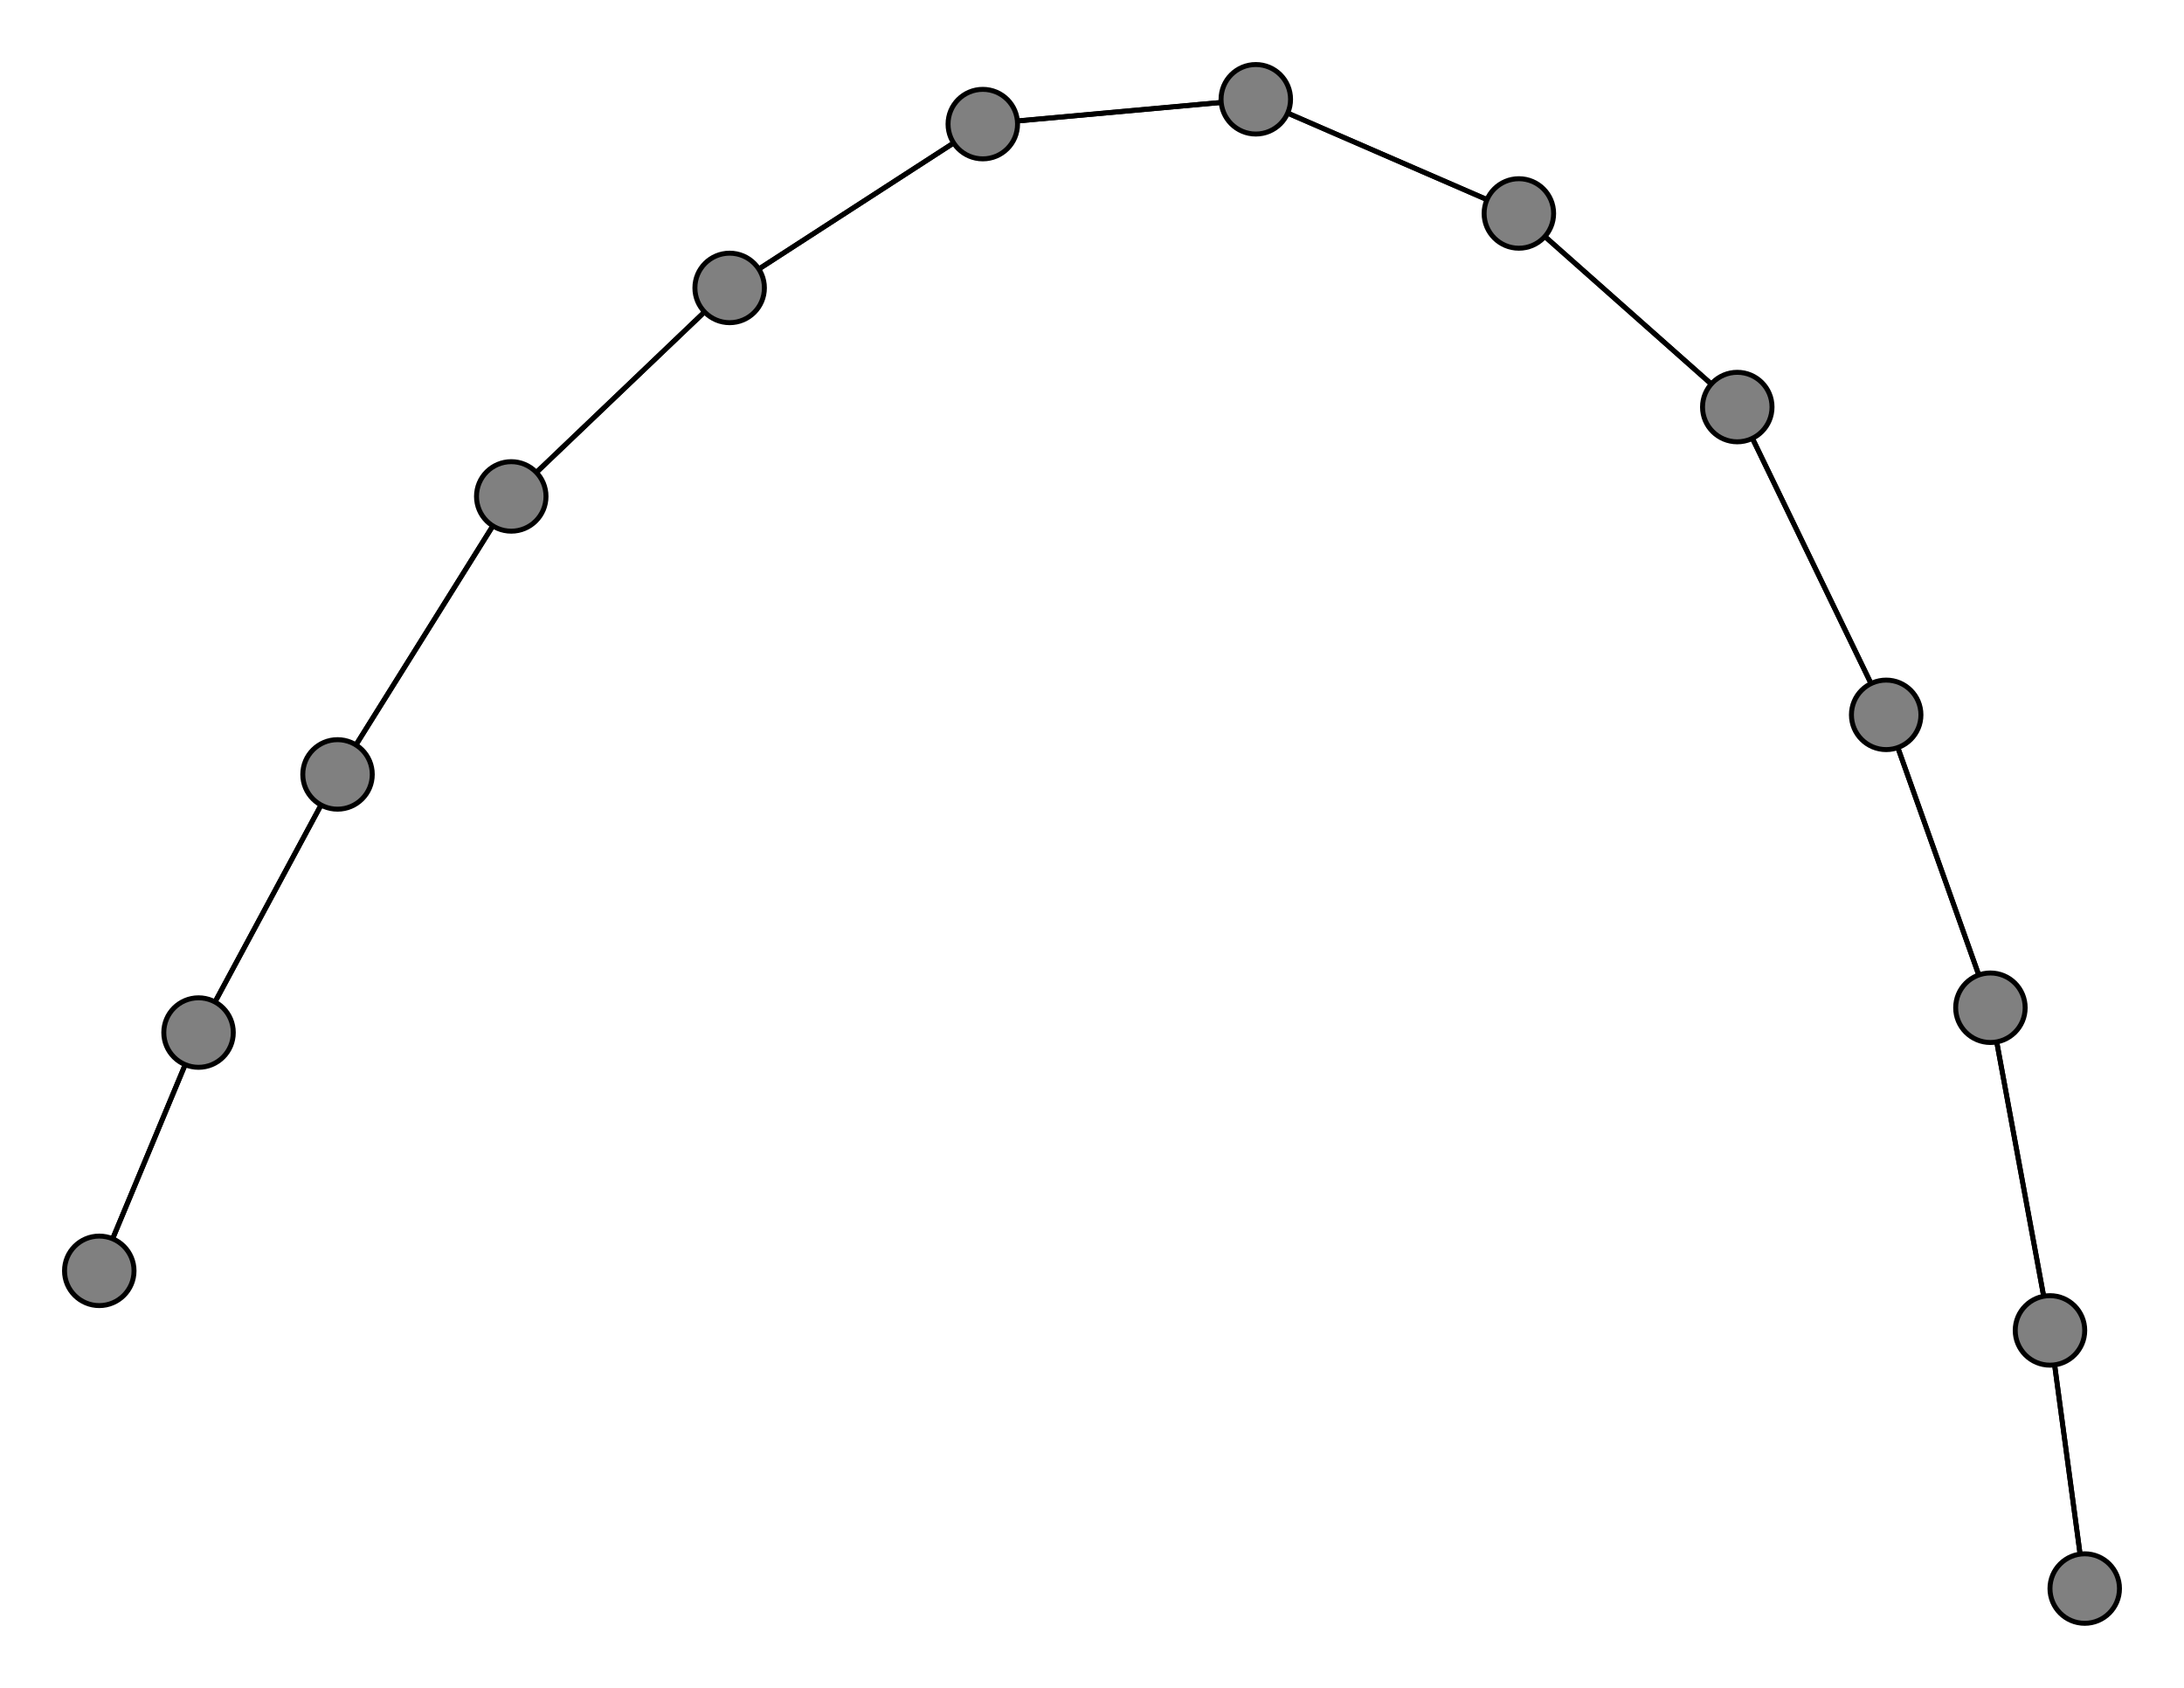 <svg width="440" height="340" xmlns="http://www.w3.org/2000/svg">
<path stroke-width="1" stroke="black" d="M 420 320 413 268"/>
<path stroke-width="1" stroke="black" d="M 68 156 40 208"/>
<path stroke-width="1" stroke="black" d="M 68 156 103 100"/>
<path stroke-width="1" stroke="black" d="M 103 100 68 156"/>
<path stroke-width="1" stroke="black" d="M 103 100 147 58"/>
<path stroke-width="1" stroke="black" d="M 147 58 103 100"/>
<path stroke-width="1" stroke="black" d="M 147 58 198 25"/>
<path stroke-width="1" stroke="black" d="M 198 25 147 58"/>
<path stroke-width="1" stroke="black" d="M 198 25 253 20"/>
<path stroke-width="1" stroke="black" d="M 253 20 198 25"/>
<path stroke-width="1" stroke="black" d="M 253 20 306 43"/>
<path stroke-width="1" stroke="black" d="M 306 43 253 20"/>
<path stroke-width="1" stroke="black" d="M 306 43 350 82"/>
<path stroke-width="1" stroke="black" d="M 350 82 306 43"/>
<path stroke-width="1" stroke="black" d="M 350 82 380 144"/>
<path stroke-width="1" stroke="black" d="M 380 144 350 82"/>
<path stroke-width="1" stroke="black" d="M 380 144 401 203"/>
<path stroke-width="1" stroke="black" d="M 401 203 380 144"/>
<path stroke-width="1" stroke="black" d="M 401 203 413 268"/>
<path stroke-width="1" stroke="black" d="M 413 268 401 203"/>
<path stroke-width="1" stroke="black" d="M 413 268 420 320"/>
<path stroke-width="1" stroke="black" d="M 20 256 40 208"/>
<path stroke-width="1" stroke="black" d="M 40 208 20 256"/>
<path stroke-width="1" stroke="black" d="M 40 208 68 156"/>
<circle cx="420" cy="320" r="7.0" style="fill:gray;stroke:black;stroke-width:1.0"/>
<circle cx="20" cy="256" r="7.0" style="fill:gray;stroke:black;stroke-width:1.0"/>
<circle cx="413" cy="268" r="7.0" style="fill:gray;stroke:black;stroke-width:1.0"/>
<circle cx="401" cy="203" r="7.0" style="fill:gray;stroke:black;stroke-width:1.0"/>
<circle cx="380" cy="144" r="7.0" style="fill:gray;stroke:black;stroke-width:1.0"/>
<circle cx="350" cy="82" r="7.0" style="fill:gray;stroke:black;stroke-width:1.0"/>
<circle cx="306" cy="43" r="7.0" style="fill:gray;stroke:black;stroke-width:1.0"/>
<circle cx="253" cy="20" r="7.0" style="fill:gray;stroke:black;stroke-width:1.0"/>
<circle cx="198" cy="25" r="7.0" style="fill:gray;stroke:black;stroke-width:1.0"/>
<circle cx="147" cy="58" r="7.0" style="fill:gray;stroke:black;stroke-width:1.0"/>
<circle cx="103" cy="100" r="7.0" style="fill:gray;stroke:black;stroke-width:1.0"/>
<circle cx="68" cy="156" r="7.0" style="fill:gray;stroke:black;stroke-width:1.0"/>
<circle cx="40" cy="208" r="7.0" style="fill:gray;stroke:black;stroke-width:1.0"/>
</svg>
